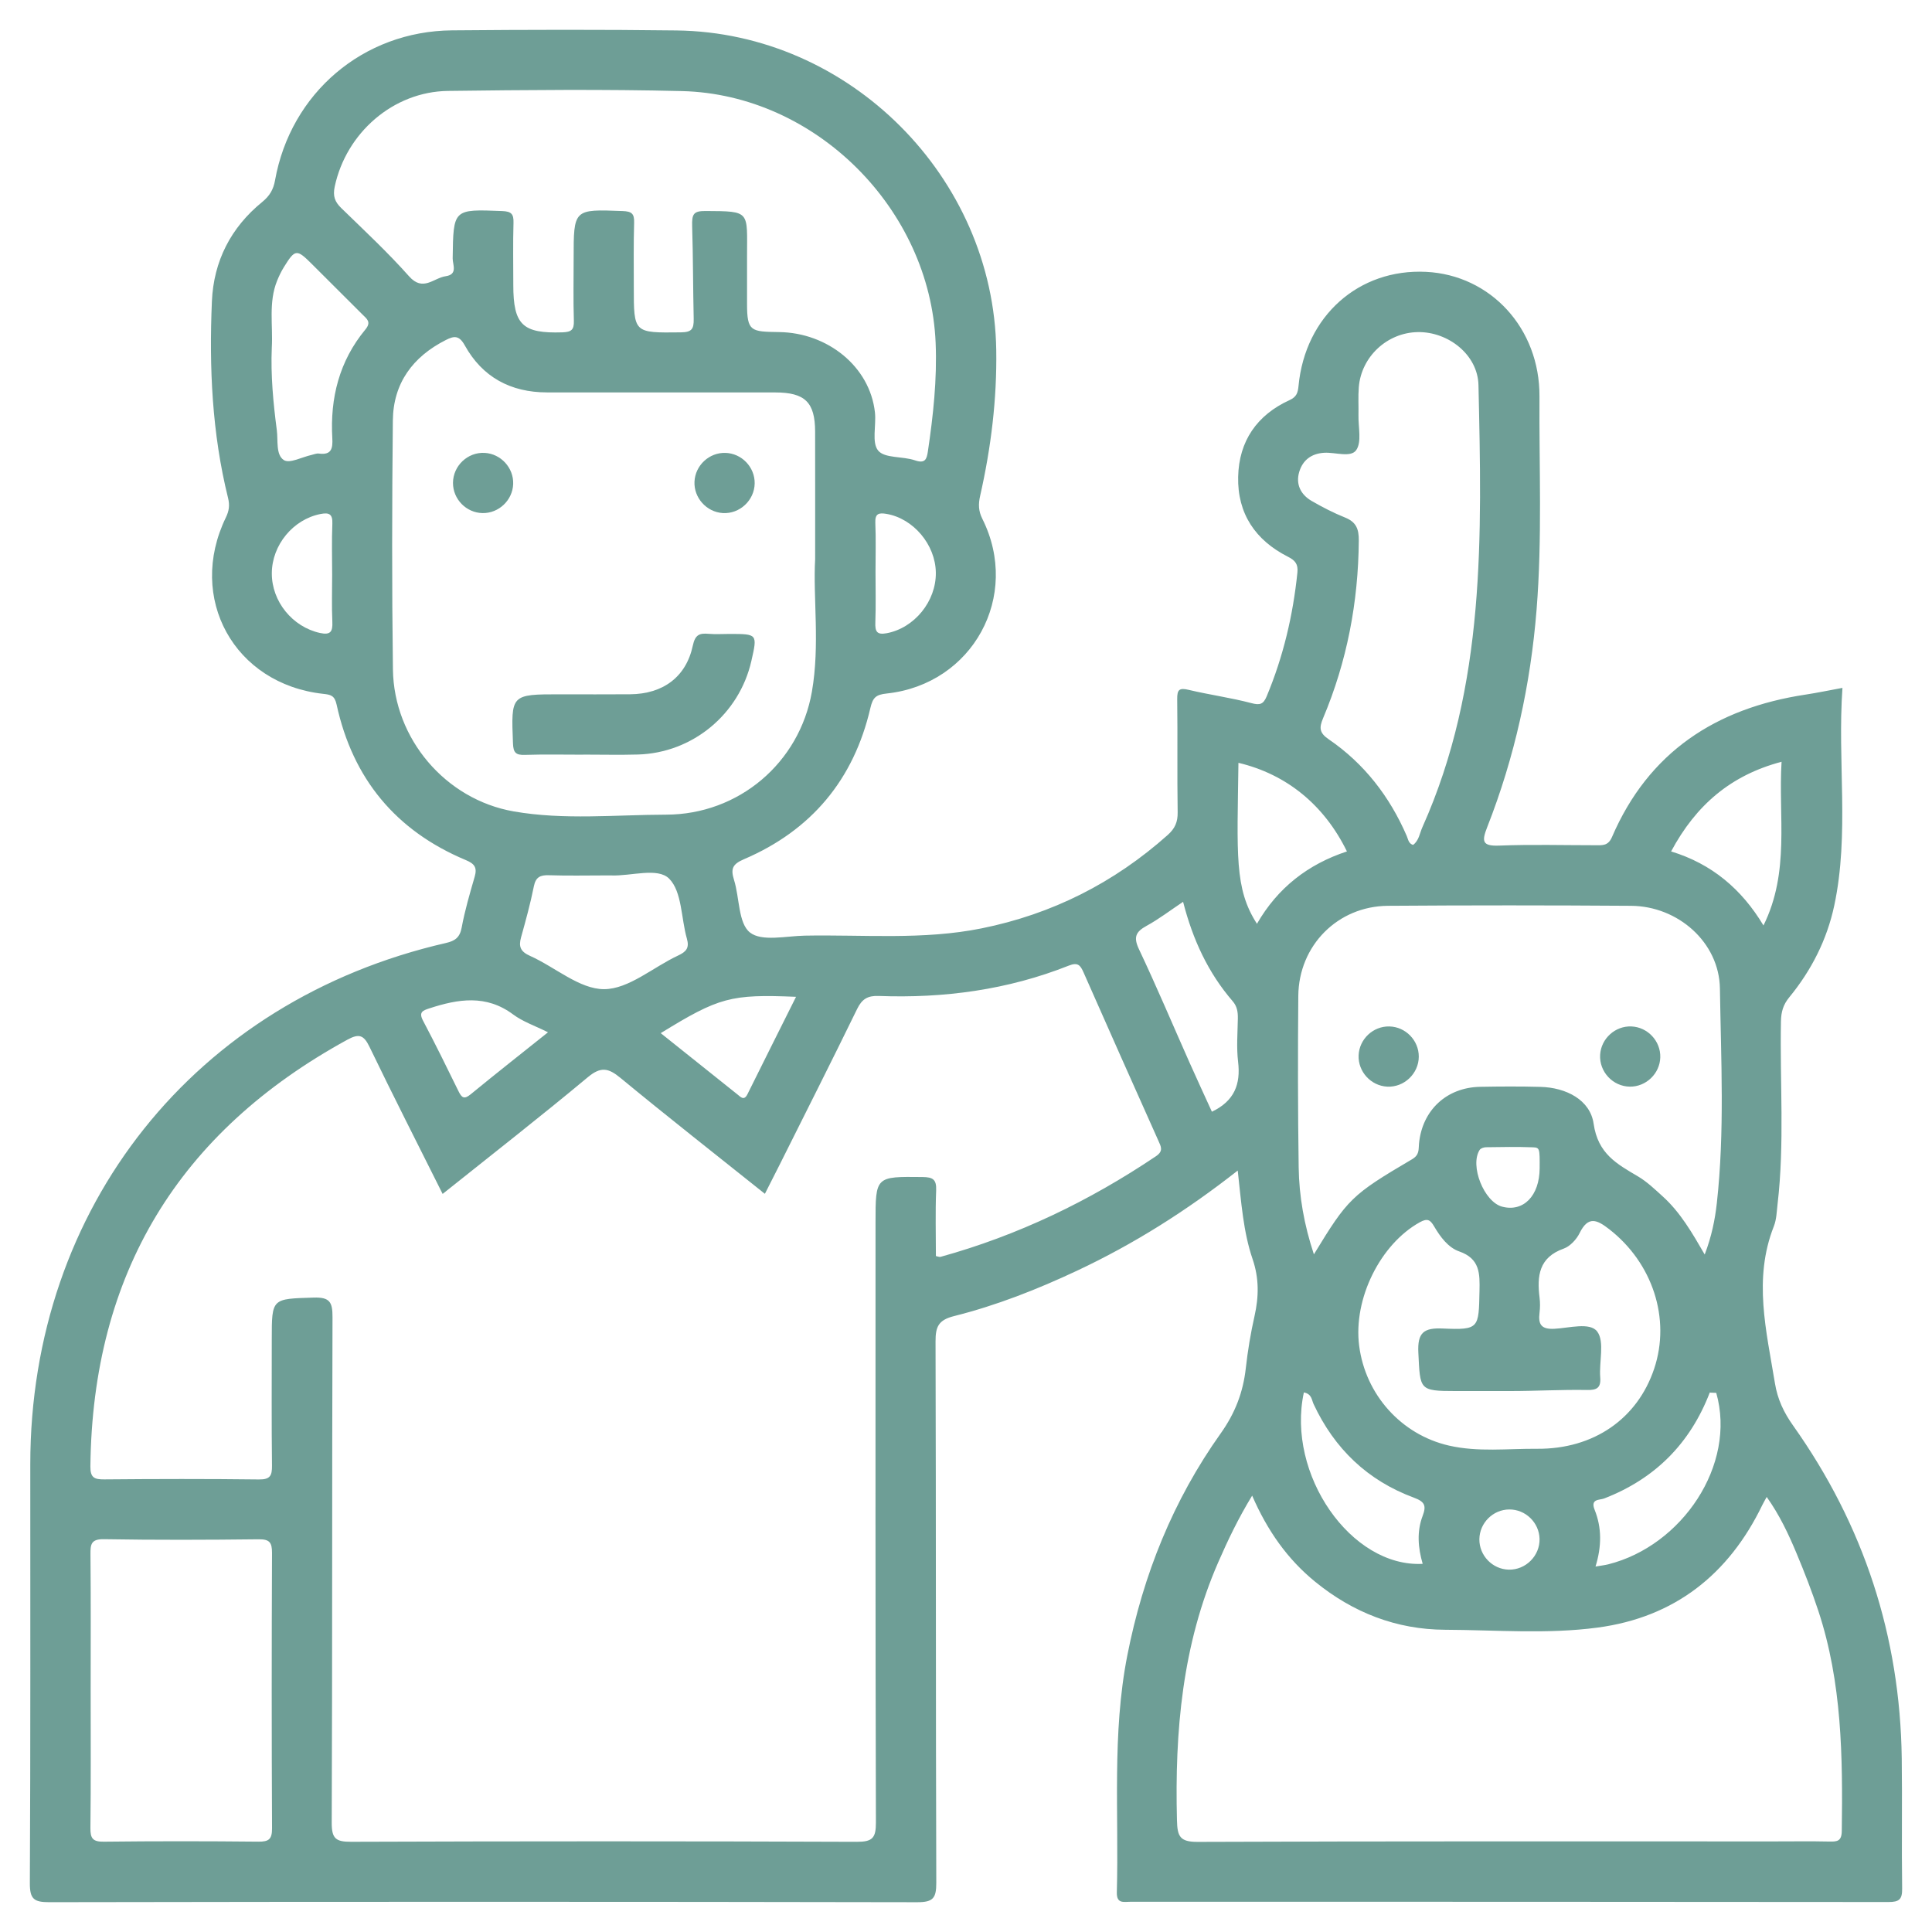 <?xml version="1.0" encoding="utf-8"?>
<!-- Generator: Adobe Illustrator 16.0.0, SVG Export Plug-In . SVG Version: 6.00 Build 0)  -->
<!DOCTYPE svg PUBLIC "-//W3C//DTD SVG 1.1//EN" "http://www.w3.org/Graphics/SVG/1.1/DTD/svg11.dtd">
<svg version="1.1" id="Capa_1" xmlns="http://www.w3.org/2000/svg" xmlns:xlink="http://www.w3.org/1999/xlink" x="0px" y="0px"
	 width="150px" height="150px" viewBox="0 0 150 150" enable-background="new 0 0 150 150" xml:space="preserve">
<g>
	<path fill-rule="evenodd" clip-rule="evenodd" fill="#6E9E96" d="M147.651,136.526c-0.126-9.486-2.947-18.111-8.435-25.845
		c-0.723-1.019-1.207-2.038-1.41-3.284c-0.664-4.063-1.697-8.103-0.086-12.186c0.21-0.53,0.223-1.146,0.29-1.726
		c0.552-4.722,0.173-9.461,0.262-14.192c0.014-0.72,0.172-1.286,0.64-1.855c1.724-2.101,2.936-4.48,3.502-7.145
		c1.182-5.559,0.232-11.186,0.633-16.886c-1.065,0.196-1.959,0.385-2.859,0.521c-6.953,1.051-12.188,4.45-15.034,11.059
		c-0.3,0.696-0.745,0.637-1.274,0.637c-2.49,0-4.982-0.07-7.469,0.028c-1.338,0.054-1.38-0.325-0.945-1.432
		c2.135-5.431,3.368-11.072,3.834-16.893c0.442-5.511,0.191-11.028,0.224-16.542c0.03-5.291-3.792-9.427-8.8-9.678
		c-5.234-0.262-9.389,3.434-9.906,8.849c-0.051,0.534-0.147,0.858-0.695,1.108c-2.537,1.159-3.932,3.183-3.993,5.959
		c-0.063,2.853,1.339,4.924,3.868,6.203c0.556,0.281,0.799,0.571,0.732,1.225c-0.34,3.318-1.095,6.524-2.383,9.607
		c-0.262,0.629-0.528,0.708-1.197,0.531c-1.599-0.422-3.249-0.645-4.859-1.028c-0.731-0.175-0.902-0.021-0.893,0.723
		c0.039,2.929-0.011,5.858,0.035,8.787c0.012,0.754-0.212,1.258-0.773,1.758c-4.17,3.717-8.973,6.144-14.45,7.249
		c-4.547,0.918-9.147,0.479-13.726,0.565c-1.458,0.028-3.342,0.479-4.257-0.244c-0.912-0.721-0.802-2.686-1.236-4.076
		c-0.267-0.854-0.14-1.225,0.765-1.611c5.24-2.24,8.533-6.188,9.819-11.738c0.191-0.825,0.435-1.041,1.269-1.13
		c6.685-0.716,10.424-7.565,7.426-13.561c-0.308-0.617-0.319-1.135-0.17-1.795c0.842-3.722,1.307-7.49,1.248-11.317
		C77.143,13.751,65.954,2.53,52.525,2.364c-5.809-0.072-11.62-0.058-17.429-0.007C28.2,2.417,22.564,7.223,21.353,14.005
		c-0.127,0.712-0.419,1.208-0.996,1.678c-2.433,1.981-3.771,4.59-3.905,7.714c-0.22,5.134,0.01,10.249,1.254,15.265
		c0.143,0.575,0.076,1.007-0.17,1.516C14.5,46.438,18.18,53.11,25.093,53.87c0.596,0.065,0.889,0.13,1.044,0.845
		c1.249,5.74,4.596,9.79,10.027,12.061c0.682,0.284,0.896,0.581,0.691,1.289c-0.379,1.31-0.765,2.623-1.012,3.96
		c-0.143,0.772-0.527,1.029-1.217,1.188C15.146,77.677,2.357,93.72,2.351,113.687c-0.003,10.839,0.023,21.678-0.033,32.516
		c-0.007,1.242,0.321,1.484,1.513,1.482c22.458-0.04,44.917-0.041,67.375,0.002c1.234,0.003,1.491-0.308,1.487-1.507
		c-0.047-14.013-0.015-28.024-0.058-42.036c-0.003-1.145,0.232-1.66,1.434-1.962c3.307-0.831,6.482-2.081,9.57-3.534
		c4.375-2.058,8.446-4.614,12.458-7.767c0.279,2.496,0.429,4.752,1.156,6.881c0.509,1.49,0.485,2.923,0.146,4.426
		c-0.3,1.329-0.524,2.682-0.675,4.036c-0.209,1.874-0.828,3.489-1.952,5.069c-3.69,5.185-6.018,10.975-7.247,17.231
		c-1.199,6.103-0.648,12.26-0.814,18.396c-0.023,0.903,0.531,0.733,1.042,0.733c19.626,0.001,39.253-0.004,58.878,0.019
		c0.821,0.001,1.063-0.207,1.051-1.041C147.633,143.264,147.696,139.894,147.651,136.526z M138.32,59.144
		c-0.259,4.279,0.66,8.535-1.404,12.709c-1.693-2.823-4.01-4.785-7.172-5.748C131.684,62.485,134.397,60.18,138.32,59.144z
		 M126.635,70.327c3.654,0.024,6.845,2.846,6.899,6.418c0.085,5.552,0.375,11.117-0.239,16.66c-0.144,1.301-0.407,2.592-0.942,3.995
		c-0.979-1.692-1.894-3.275-3.258-4.509c-0.612-0.554-1.223-1.144-1.928-1.559c-1.634-0.964-3.104-1.753-3.438-4.086
		c-0.265-1.85-2.13-2.809-4.128-2.861c-1.561-0.042-3.121-0.034-4.682-0.005c-2.611,0.049-4.504,1.822-4.748,4.415
		c-0.044,0.462,0.045,0.865-0.535,1.207c-4.721,2.779-4.998,3.077-7.625,7.385c-0.763-2.304-1.149-4.512-1.182-6.754
		c-0.064-4.438-0.068-8.876-0.029-13.313c0.035-3.912,3.059-6.965,6.959-6.993C114.051,70.281,120.344,70.283,126.635,70.327z
		 M123.808,117.223c-0.351-0.874,0.389-0.746,0.731-0.879c3.957-1.529,6.684-4.271,8.205-8.222c0.177-0.188,0.346-0.19,0.506,0.021
		c1.589,5.599-2.666,11.882-8.392,13.312c-0.265,0.066-0.54,0.095-0.982,0.171C124.361,120.057,124.363,118.606,123.808,117.223z
		 M119.344,112.483c-2.284-0.018-4.586,0.271-6.853-0.249c-3.696-0.849-6.481-3.952-6.967-7.755
		c-0.467-3.649,1.649-7.889,4.712-9.585c0.604-0.335,0.817-0.175,1.113,0.329c0.475,0.809,1.091,1.64,1.939,1.935
		c1.627,0.566,1.607,1.729,1.579,3.086c-0.06,2.879-0.022,3.026-2.848,2.901c-1.479-0.066-1.978,0.313-1.899,1.882
		c0.145,2.873,0.041,2.973,2.871,2.973c1.415,0,2.83,0,4.244,0c2,0,4.001-0.117,6-0.082c0.702,0.014,1.076-0.138,1.006-0.978
		c-0.099-1.205,0.356-2.766-0.233-3.558c-0.558-0.749-2.188-0.271-3.333-0.215c-1.033,0.051-1.256-0.359-1.146-1.248
		c0.048-0.385,0.049-0.788,0.002-1.172c-0.211-1.684-0.049-3.124,1.873-3.805c0.499-0.178,0.993-0.711,1.236-1.206
		c0.666-1.355,1.35-1.039,2.303-0.297c3.359,2.614,4.786,6.938,3.488,10.823C127.133,110.148,123.736,112.518,119.344,112.483z
		 M119.531,119.479c0.029,1.315-1.08,2.422-2.396,2.388c-1.264-0.032-2.289-1.097-2.277-2.36c0.014-1.266,1.057-2.306,2.322-2.313
		C118.442,117.185,119.502,118.215,119.531,119.479z M110.457,121.416c-5.56,0.296-10.598-6.954-9.225-13.308
		c0.62,0.12,0.604,0.581,0.755,0.904c1.62,3.47,4.198,5.938,7.788,7.266c0.848,0.313,0.979,0.626,0.678,1.416
		C109.99,118.912,110.095,120.173,110.457,121.416z M114.88,89.279c0.08-0.125,0.321-0.205,0.488-0.208
		c1.211-0.018,2.423-0.04,3.633,0.005c0.548,0.02,0.546,0.088,0.537,1.631c-0.012,2.137-1.263,3.415-2.913,2.978
		C115.222,93.313,114.096,90.5,114.88,89.279z M100.869,36.647c0.27-0.917,0.941-1.435,1.943-1.494
		c0.859-0.051,2.066,0.398,2.486-0.208c0.438-0.634,0.154-1.771,0.174-2.689c0.016-0.731-0.033-1.466,0.025-2.193
		c0.191-2.375,2.207-4.241,4.58-4.279c2.367-0.038,4.658,1.76,4.711,4.113c0.26,11.653,0.574,23.331-4.355,34.33
		c-0.211,0.47-0.265,1.036-0.722,1.372c-0.358-0.11-0.377-0.431-0.49-0.692c-1.326-3.066-3.302-5.625-6.065-7.513
		c-0.722-0.493-0.746-0.888-0.432-1.633c1.857-4.405,2.736-9.011,2.773-13.795c0.008-0.898-0.204-1.438-1.062-1.783
		c-0.899-0.362-1.771-0.81-2.61-1.297C100.986,38.396,100.59,37.599,100.869,36.647z M61.805,77.392
		c-1.282,2.566-2.532,5.059-3.77,7.557c-0.268,0.54-0.524,0.226-0.783,0.02c-1.977-1.576-3.95-3.154-5.954-4.756
		C55.834,77.425,56.734,77.181,61.805,77.392z M46.903,76.799c-1.911,0.004-3.804-1.715-5.748-2.583
		c-0.739-0.33-0.902-0.712-0.701-1.437c0.364-1.309,0.726-2.622,0.992-3.953c0.147-0.733,0.496-0.896,1.18-0.873
		c1.458,0.049,2.919,0.015,4.379,0.015c0.146,0,0.292-0.005,0.438,0.001c1.549,0.064,3.617-0.647,4.511,0.251
		c1.003,1.008,0.922,3.071,1.376,4.657c0.208,0.726-0.055,1.018-0.686,1.312C50.713,75.089,48.816,76.795,46.903,76.799z
		 M68.838,49.164c-0.767,0.143-0.901-0.144-0.877-0.828c0.047-1.313,0.014-2.63,0.014-3.946c0-1.266,0.038-2.534-0.015-3.799
		c-0.03-0.72,0.271-0.794,0.864-0.693c2.083,0.353,3.801,2.377,3.834,4.551C72.692,46.692,70.982,48.767,68.838,49.164z
		 M24.837,49.142c-2.124-0.469-3.743-2.439-3.733-4.635c0.009-2.199,1.66-4.183,3.776-4.599c0.695-0.137,0.955,0.016,0.923,0.771
		c-0.055,1.313-0.015,2.631-0.015,3.946c0,1.219-0.041,2.439,0.015,3.654C25.838,49.047,25.657,49.322,24.837,49.142z
		 M28.369,25.581c-2.025,2.444-2.748,5.317-2.569,8.438c0.046,0.806-0.069,1.329-1.045,1.195c-0.182-0.025-0.38,0.066-0.57,0.108
		c-0.734,0.161-1.7,0.686-2.146,0.399c-0.637-0.41-0.442-1.518-0.547-2.322c-0.277-2.123-0.481-4.258-0.39-6.408
		c0.1-1.736-0.271-3.513,0.415-5.201c0.146-0.359,0.316-0.713,0.519-1.042c0.876-1.417,0.997-1.427,2.176-0.25
		c1.31,1.307,2.616,2.617,3.929,3.92C28.483,24.758,28.852,24.998,28.369,25.581z M26.497,16.156
		c-0.503-0.49-0.665-0.929-0.511-1.66c0.883-4.171,4.535-7.384,8.804-7.437c6.052-0.075,12.108-0.136,18.157,0.013
		c10.378,0.255,19.259,9.149,19.695,19.541c0.119,2.841-0.188,5.652-0.605,8.455c-0.09,0.603-0.226,0.94-1.003,0.672
		c-0.95-0.328-2.343-0.143-2.852-0.755c-0.519-0.625-0.141-1.954-0.252-2.963c-0.392-3.577-3.692-6.186-7.424-6.239
		C58.3,25.75,58,25.75,58,23.59c0-0.83,0-1.66,0-2.489c0-0.391,0-0.781,0-1.171c0-3.564,0.3-3.527-3.208-3.548
		c-0.945-0.006-1.083,0.224-1.053,1.193c0.074,2.39,0.065,4.784,0.119,7.174c0.018,0.822-0.172,1.045-1.004,1.055
		c-3.666,0.042-3.646,0.072-3.646-3.537c0-1.659-0.024-3.32,0.025-4.978c0.021-0.703-0.189-0.877-0.889-0.903
		c-3.811-0.145-3.807-0.167-3.807,3.684c0,1.611-0.034,3.223,0.017,4.832c0.021,0.705-0.194,0.878-0.894,0.901
		c-3.08,0.099-3.808-0.573-3.808-3.673c0-1.61-0.032-3.222,0.015-4.832c0.021-0.69-0.172-0.885-0.885-0.912
		c-3.801-0.149-3.785-0.172-3.837,3.675c-0.007,0.48,0.422,1.247-0.545,1.385c-0.937,0.134-1.758,1.228-2.84,0.007
		C30.109,19.594,28.281,17.892,26.497,16.156z M30.507,51.977c-0.086-6.443-0.073-12.889-0.006-19.333
		c0.03-2.893,1.549-4.949,4.117-6.247c0.627-0.317,1.022-0.385,1.467,0.417c1.367,2.467,3.562,3.65,6.38,3.652
		c5.908,0.005,11.815-0.001,17.723,0.003c2.315,0.001,3.093,0.765,3.098,3.042c0.007,3.076,0.002,6.152,0.002,9.898
		c-0.171,2.983,0.381,6.666-0.252,10.292c-0.967,5.539-5.689,9.537-11.317,9.549c-3.946,0.008-7.923,0.431-11.837-0.253
		C34.585,62.071,30.579,57.354,30.507,51.977z M33.34,78.288c2.234-0.729,4.402-1.089,6.499,0.474
		c0.76,0.566,1.705,0.883,2.708,1.385c-2.067,1.651-4.055,3.214-6.009,4.818c-0.514,0.422-0.699,0.248-0.942-0.248
		c-0.897-1.835-1.8-3.669-2.754-5.476C32.493,78.578,32.825,78.456,33.34,78.288z M20.062,142.986
		c-4.002-0.041-8.006-0.044-12.008,0.002c-0.848,0.009-1.043-0.251-1.034-1.061c0.042-3.563,0.019-7.127,0.019-10.69
		c0-3.515,0.019-7.03-0.015-10.545c-0.007-0.792,0.041-1.208,1.054-1.19c4.002,0.069,8.006,0.054,12.008,0.008
		c0.847-0.009,1.036,0.252,1.033,1.061c-0.03,7.127-0.032,14.255,0.002,21.382C21.124,142.797,20.872,142.994,20.062,142.986z
		 M89.743,89.773c-5.171,3.477-10.71,6.147-16.724,7.81c-0.083,0.022-0.186-0.03-0.356-0.063c0-1.69-0.048-3.397,0.02-5.1
		c0.034-0.85-0.252-1.027-1.059-1.036c-3.649-0.039-3.648-0.066-3.648,3.551c0,15.521-0.016,31.042,0.03,46.563
		c0.004,1.212-0.273,1.505-1.494,1.5c-13.081-0.051-26.162-0.049-39.242-0.002c-1.189,0.005-1.52-0.235-1.515-1.48
		c0.053-13.08,0.017-26.161,0.061-39.241c0.004-1.166-0.192-1.571-1.467-1.531c-3.246,0.103-3.249,0.03-3.249,3.233
		c0,3.27-0.023,6.54,0.017,9.811c0.01,0.786-0.144,1.087-1.016,1.076c-4.002-0.049-8.005-0.041-12.007-0.005
		c-0.783,0.007-1.085-0.139-1.076-1.014c0.162-14.957,6.853-25.954,19.949-33.121c0.893-0.488,1.269-0.383,1.715,0.541
		c1.837,3.806,3.755,7.571,5.684,11.431c3.829-3.061,7.598-5.998,11.267-9.057c1.015-0.847,1.6-0.726,2.542,0.052
		c3.648,3.009,7.371,5.928,11.211,8.996c0.392-0.772,0.757-1.482,1.113-2.196c2.023-4.048,4.066-8.087,6.048-12.155
		c0.377-0.774,0.822-1.042,1.672-1.01c5.072,0.191,10.021-0.475,14.761-2.356c0.695-0.276,0.895-0.045,1.148,0.532
		c1.919,4.362,3.865,8.714,5.81,13.066C90.143,89.024,90.346,89.368,89.743,89.773z M94.092,86.314
		c-0.564-1.239-1.165-2.529-1.742-3.829c-1.304-2.931-2.549-5.889-3.92-8.786c-0.443-0.936-0.256-1.353,0.587-1.815
		c0.968-0.531,1.854-1.211,2.838-1.867c0.75,2.927,1.941,5.506,3.848,7.715c0.353,0.408,0.411,0.847,0.403,1.348
		c-0.019,1.121-0.113,2.257,0.02,3.362C96.333,84.178,95.839,85.481,94.092,86.314z M97.59,71.723
		c-1.768-2.732-1.531-5.366-1.438-12.497c3.739,0.886,6.659,3.273,8.423,6.879C101.559,67.096,99.195,68.93,97.59,71.723z
		 M142.996,142.153c-0.011,0.801-0.354,0.838-0.967,0.824c-1.414-0.031-2.83-0.01-4.244-0.01c-14.932,0-29.861-0.022-44.793,0.037
		c-1.396,0.006-1.582-0.432-1.613-1.681c-0.175-6.887,0.409-13.631,3.208-20.037c0.741-1.695,1.531-3.361,2.63-5.166
		c1.187,2.729,2.745,4.938,4.899,6.692c2.936,2.391,6.297,3.705,10.081,3.722c3.947,0.017,7.92,0.354,11.842-0.169
		c5.961-0.794,10.176-4.113,12.783-9.506c0.083-0.17,0.18-0.333,0.344-0.637c1.006,1.415,1.688,2.875,2.309,4.356
		c0.619,1.479,1.201,2.978,1.704,4.499C143.014,130.636,143.073,136.386,142.996,142.153z"/>
	<path fill-rule="evenodd" clip-rule="evenodd" fill="#6E9E96" d="M133.25,108.143c-0.168-0.007-0.337-0.014-0.506-0.021
		c-0.057-0.302,0.037-0.634,0.334-0.609C133.435,107.542,133.285,107.899,133.25,108.143z"/>
	<path fill-rule="evenodd" clip-rule="evenodd" fill="#6E9E96" d="M45.283,58.593c-1.514,0-3.028-0.033-4.541,0.016
		c-0.689,0.021-0.886-0.17-0.914-0.884c-0.15-3.82-0.174-3.819,3.678-3.819c1.807,0,3.613,0.013,5.42-0.003
		c2.548-0.021,4.347-1.342,4.864-3.778c0.183-0.859,0.523-0.977,1.233-0.915c0.533,0.046,1.074,0.009,1.61,0.009
		c2.181,0,2.181,0,1.702,2.104c-0.941,4.133-4.566,7.135-8.805,7.258c-1.415,0.04-2.832,0.006-4.248,0.006
		C45.283,58.588,45.283,58.591,45.283,58.593z"/>
	<path fill-rule="evenodd" clip-rule="evenodd" fill="#6E9E96" d="M37.459,39.836c-1.263-0.026-2.295-1.085-2.289-2.348
		c0.007-1.322,1.14-2.396,2.455-2.326c1.261,0.066,2.264,1.161,2.218,2.419C39.797,38.841,38.718,39.862,37.459,39.836z"/>
	<path fill-rule="evenodd" clip-rule="evenodd" fill="#6E9E96" d="M56.326,35.162c1.264,0.039,2.286,1.107,2.267,2.37
		c-0.02,1.317-1.169,2.385-2.48,2.302c-1.259-0.08-2.252-1.186-2.193-2.442C53.98,36.128,55.065,35.123,56.326,35.162z"/>
	<path fill-rule="evenodd" clip-rule="evenodd" fill="#6E9E96" d="M107.867,79.693c1.263,0.027,2.293,1.085,2.287,2.349
		c-0.006,1.316-1.146,2.395-2.457,2.325c-1.262-0.068-2.262-1.162-2.215-2.422C105.53,80.68,106.604,79.666,107.867,79.693z"/>
	<path fill-rule="evenodd" clip-rule="evenodd" fill="#6E9E96" d="M128.904,82.093c-0.033,1.26-1.104,2.289-2.363,2.274
		c-1.32-0.016-2.385-1.158-2.307-2.474c0.075-1.262,1.176-2.256,2.434-2.2C127.93,79.749,128.939,80.832,128.904,82.093z"/>
</g>
</svg>
